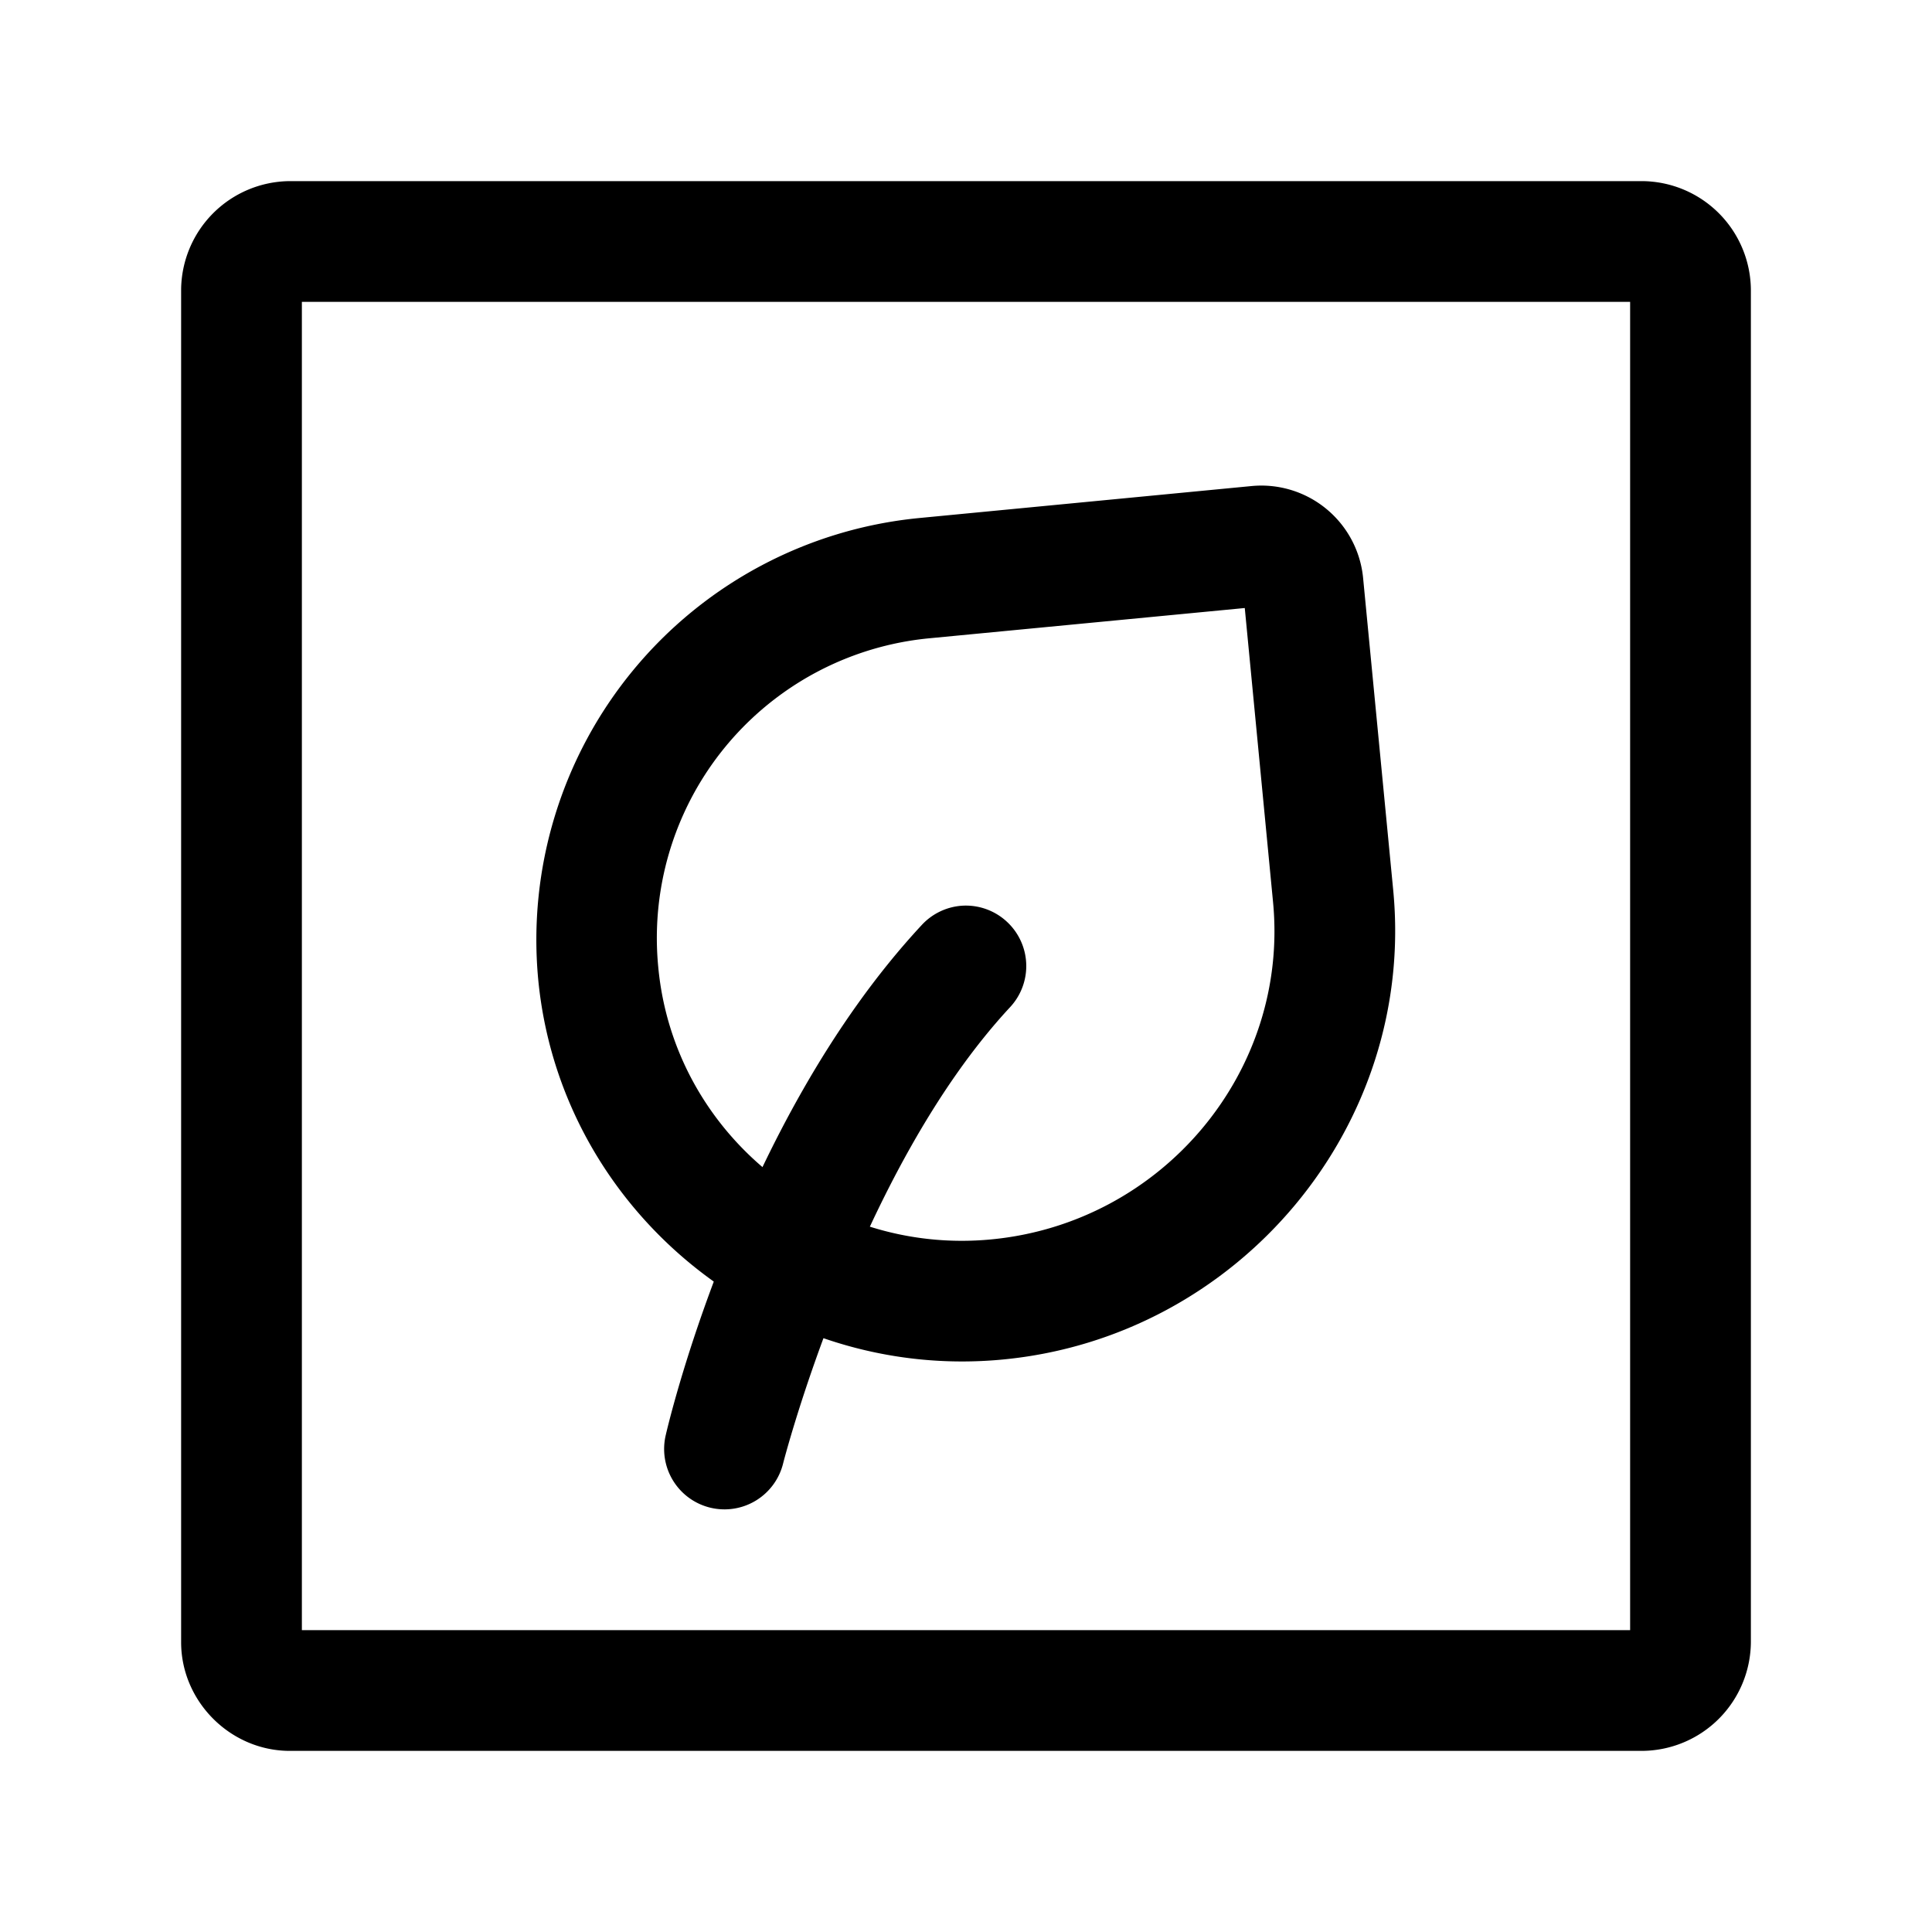 <svg xmlns="http://www.w3.org/2000/svg" width="24" height="24" fill="none" stroke-width="1.5" viewBox="0 0 24 24">
    <path d="M11.973 11.25a.75.75 0 0 0-.522.24c-2.308 2.483-3.18 6.334-3.18 6.334a.75.75 0 0 0 .553.905.75.75 0 0 0 .905-.553s.928-3.632 2.82-5.666a.75.75 0 0 0-.04-1.059.75.75 0 0 0-.536-.201" style="color:#000;fill:currentColor;stroke-linecap:round;stroke-linejoin:round;-inkscape-stroke:none"/>
    <path d="m15.557 6.037-4.147.399a5.264 5.264 0 0 0-4.724 5.732c.278 2.888 2.896 4.998 5.775 4.72 2.927-.281 5.128-2.894 4.846-5.83l-.375-3.888a1.27 1.27 0 0 0-1.375-1.133m-.094 1.516.351 3.65c.204 2.111-1.378 3.99-3.498 4.193-2.072.2-3.94-1.309-4.138-3.373a3.74 3.74 0 0 1 3.377-4.095Z" style="color:#000;fill:currentColor;stroke-linecap:round;stroke-linejoin:round;-inkscape-stroke:none"/>
    <path d="M3.6 2.25A1.36 1.36 0 0 0 2.25 3.6v16.8c0 .737.613 1.35 1.35 1.35h16.8a1.36 1.36 0 0 0 1.35-1.35V3.6a1.36 1.36 0 0 0-1.35-1.35Zm.15 1.5h16.5v16.5H3.75Z" style="color:#000;fill:currentColor;stroke-linecap:round;stroke-linejoin:round;-inkscape-stroke:none"/>
</svg>
